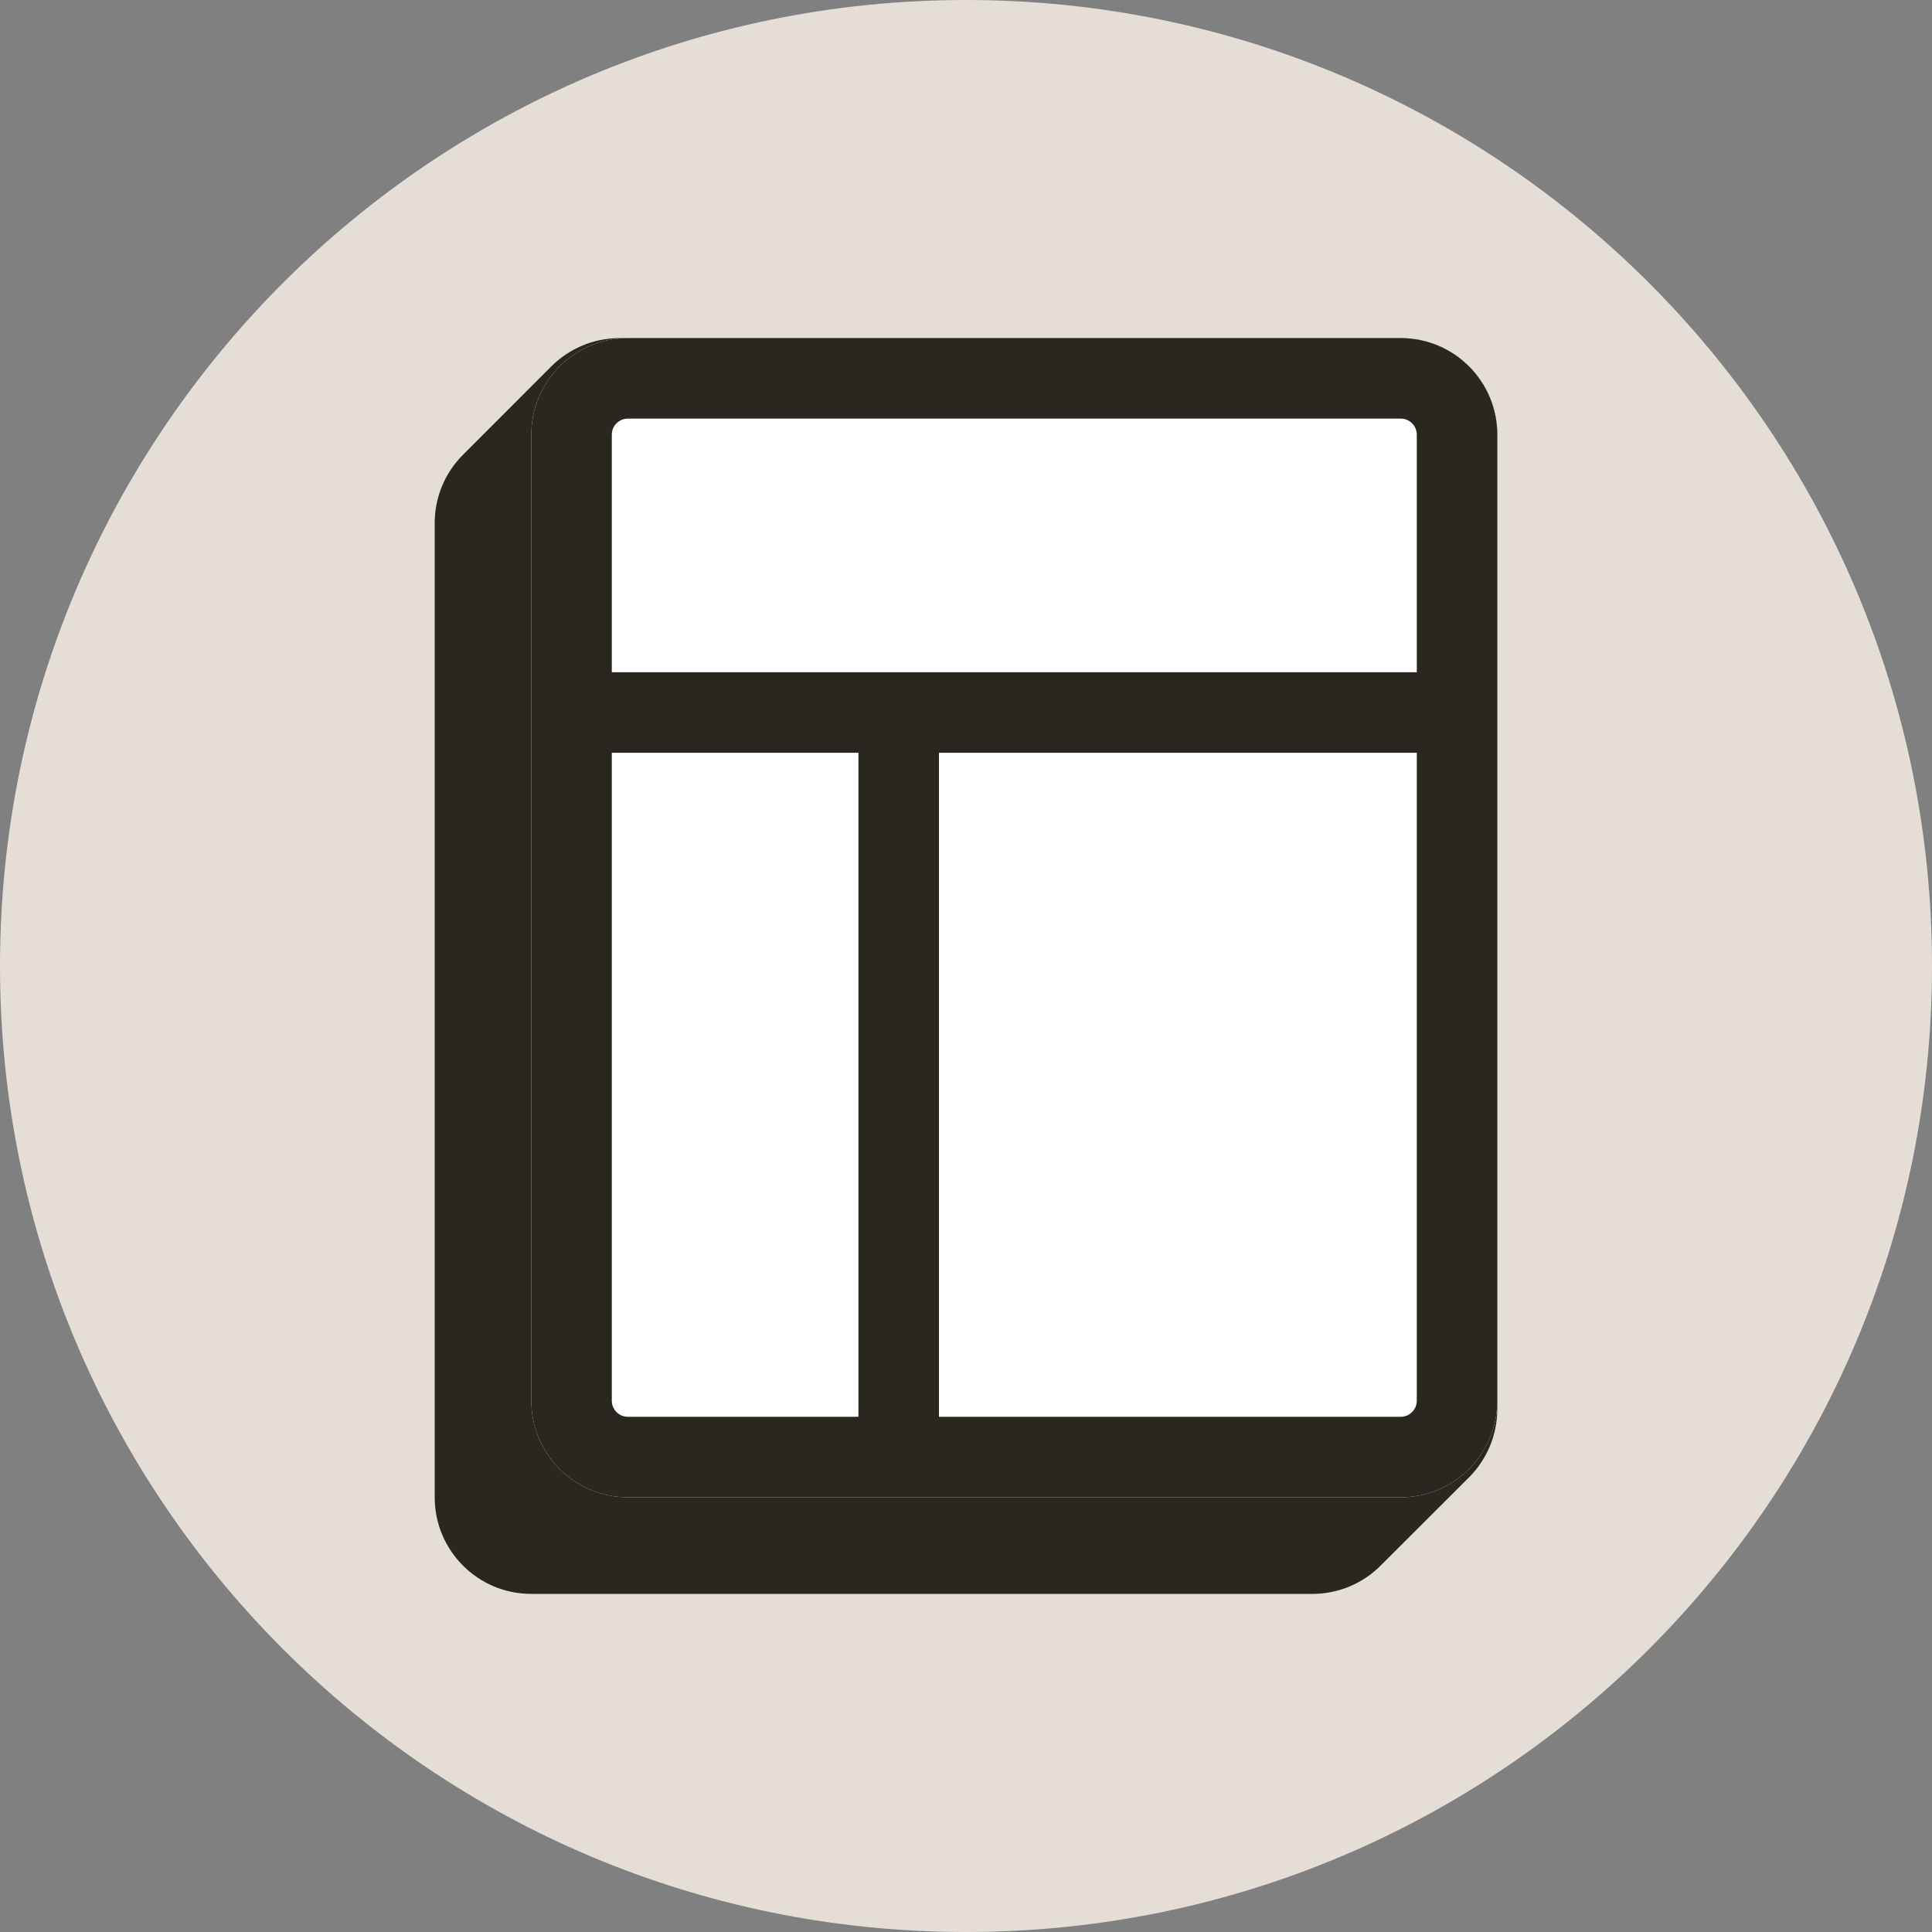 <svg width="24" height="24" viewBox="0 0 24 24" fill="none" xmlns="http://www.w3.org/2000/svg">
<rect x="0" y="0" width="24" height="24" fill="#808080" stroke="none"/>
<path d="M0 12C0 5.373 5.373 0 12 0C18.627 0 24 5.373 24 12C24 18.627 18.627 24 12 24C5.373 24 0 18.627 0 12Z" fill="#E5DED6"/>
<path fill-rule="evenodd" clip-rule="evenodd" d="M6.849 4.551C7.074 4.326 7.379 4.2 7.697 4.2H17.4C18.063 4.2 18.6 4.737 18.6 5.4V17.503C18.6 17.821 18.474 18.126 18.249 18.352L17.151 19.448C16.927 19.674 16.621 19.8 16.303 19.8H6.6C5.937 19.8 5.4 19.263 5.4 18.6V6.497C5.4 6.179 5.526 5.874 5.752 5.649L6.849 4.551Z" fill="#2A2620"/>
<path d="M6.6 5.4C6.6 4.737 7.137 4.2 7.8 4.2H17.4C18.063 4.2 18.6 4.737 18.6 5.4V17.4C18.6 18.063 18.063 18.6 17.4 18.6H7.8C7.137 18.6 6.6 18.063 6.6 17.4V5.4Z" fill="white"/>
<path fill-rule="evenodd" clip-rule="evenodd" d="M7.8 4.2C7.137 4.2 6.6 4.737 6.6 5.4V17.4C6.6 18.063 7.137 18.6 7.8 18.6H17.4C18.063 18.6 18.6 18.063 18.6 17.4V5.4C18.6 4.737 18.063 4.2 17.4 4.2H7.8ZM17.4 5.2H7.8C7.69 5.2 7.6 5.289 7.6 5.4V8.351L17.6 8.351V5.4C17.6 5.289 17.51 5.2 17.4 5.2ZM7.6 17.4V9.351L10.664 9.351L10.664 17.6H7.8C7.69 17.6 7.6 17.51 7.6 17.4ZM11.664 17.6H17.4C17.51 17.6 17.6 17.51 17.6 17.4V9.351L11.664 9.351L11.664 17.6Z" fill="#2A2620"/>
</svg>
